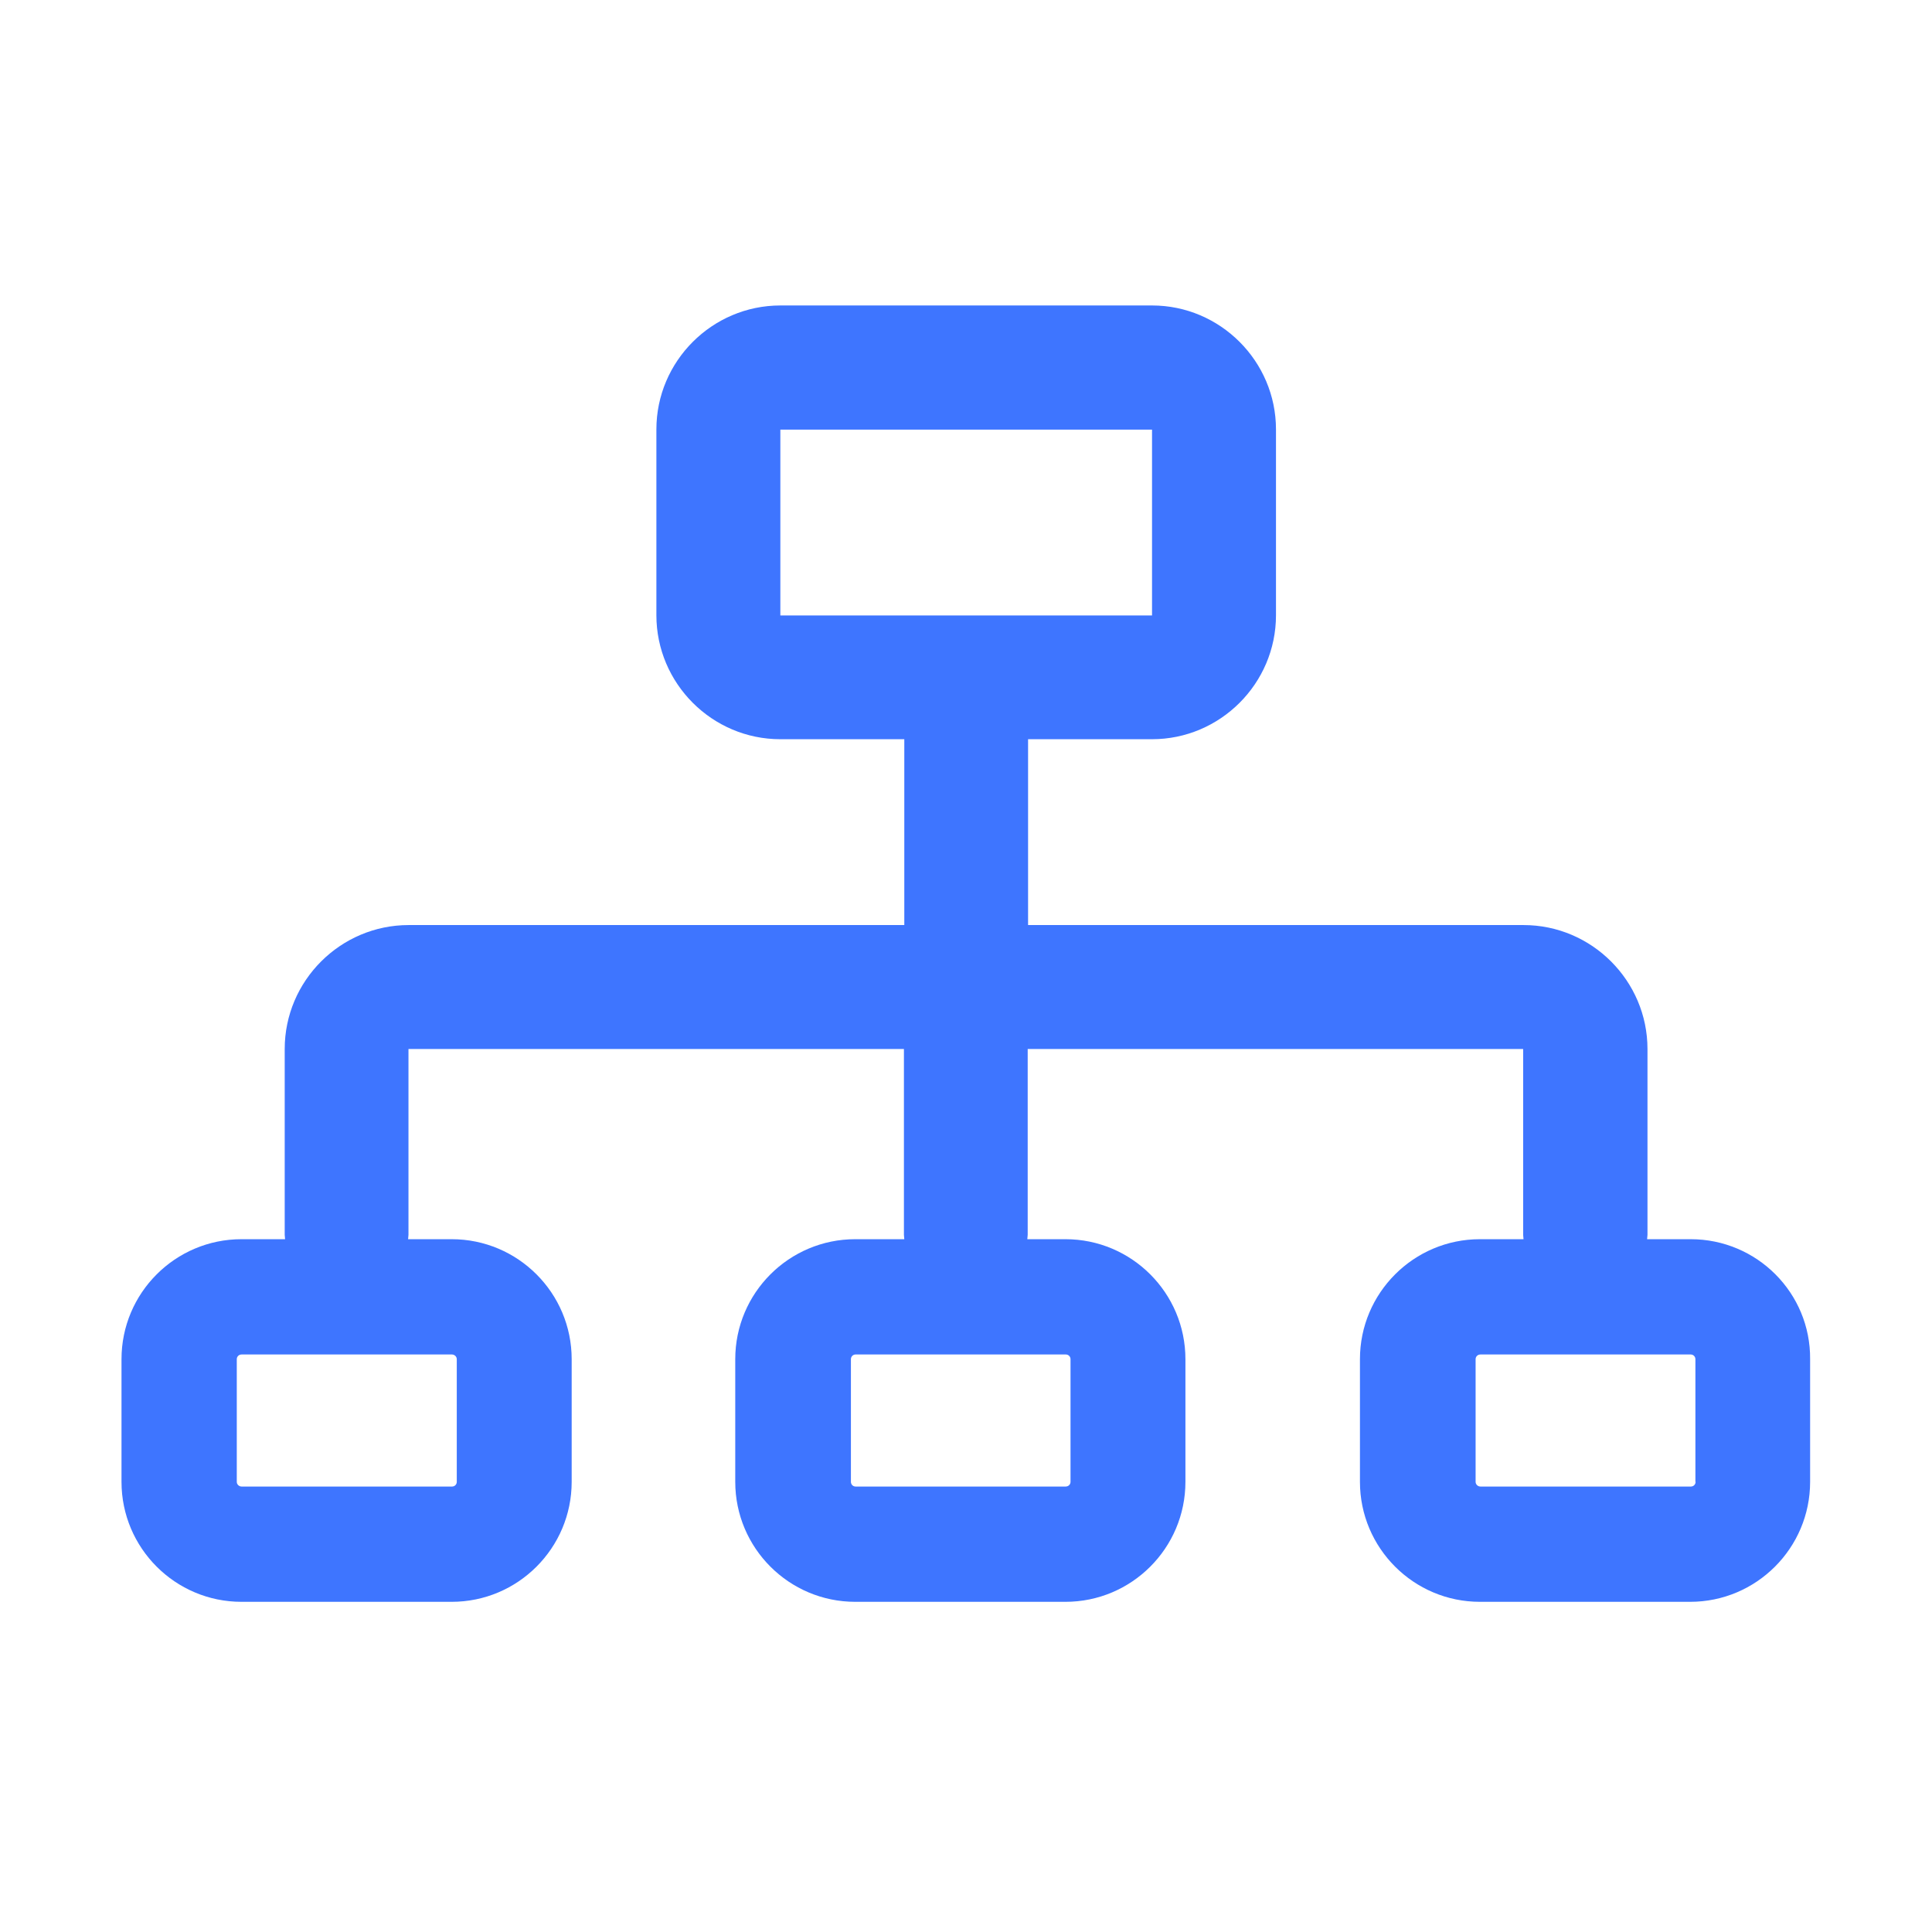 <?xml version="1.0" standalone="no"?><!DOCTYPE svg PUBLIC "-//W3C//DTD SVG 1.1//EN" "http://www.w3.org/Graphics/SVG/1.1/DTD/svg11.dtd"><svg t="1679048727509" class="icon" viewBox="0 0 1024 1024" version="1.1" xmlns="http://www.w3.org/2000/svg" p-id="5557" xmlns:xlink="http://www.w3.org/1999/xlink" width="200" height="200"><path d="M896.1 656.8H873c0-0.8 0.2-1.5 0.2-2.3V556c0-36.1-29.5-65.7-65.7-65.7H544.9v-98.5h65.7c36.1 0 65.7-29.5 65.7-65.7v-98.5c0-36.1-29.5-65.7-65.7-65.7h-197c-36.1 0-65.7 29.5-65.7 65.7v98.5c0 36.1 29.5 65.7 65.7 65.7h65.7v98.5H216.6c-36.1 0-65.7 29.5-65.7 65.7v98.5c0 0.8 0.2 1.5 0.2 2.3H128c-35.1 0-63.6 28.5-63.6 63.6v65c0 35.1 28.5 63.6 63.6 63.6h111.4c35.1 0 63.6-28.5 63.6-63.6v-65c0-35.1-28.5-63.6-63.6-63.6h-23.1c0-0.8 0.2-1.5 0.2-2.3V556h262.6v98.5c0 0.8 0.2 1.5 0.2 2.3h-26c-35.1 0-63.6 28.5-63.6 63.6v65c0 35.1 28.5 63.6 63.6 63.6h111.4c35.1 0 63.6-28.5 63.6-63.6v-65c0-35.1-28.5-63.6-63.6-63.6h-20.2c0-0.8 0.2-1.5 0.2-2.3V556h262.6v98.5c0 0.8 0.2 1.5 0.2 2.3h-23.1c-35.1 0-63.6 28.5-63.6 63.6v65c0 35.1 28.5 63.6 63.6 63.6h111.4c35.1 0 63.6-28.5 63.6-63.6v-65c0.3-35.1-28.2-63.6-63.3-63.6z m-654 63.6v65c0 1.4-1.1 2.5-2.5 2.5H128.1c-1.4 0-2.6-1.1-2.6-2.5v-65c0-1.4 1.1-2.5 2.6-2.5h111.4c1.4 0 2.6 1.1 2.6 2.5z m325.3 0v65c0 1.4-1.1 2.5-2.6 2.5H453.5c-1.4 0-2.5-1.1-2.5-2.5v-65c0-1.4 1.1-2.5 2.5-2.5h111.4c1.4 0 2.5 1.1 2.5 2.5zM413.6 326.2v-98.5h197v98.5h-197z m485.1 459.2c0 1.4-1.1 2.5-2.5 2.5H784.7c-1.4 0-2.6-1.1-2.6-2.5v-65c0-1.4 1.1-2.5 2.6-2.5h111.4c1.4 0 2.5 1.1 2.5 2.5v65z" fill="#3E75FF" p-id="5558"></path></svg>